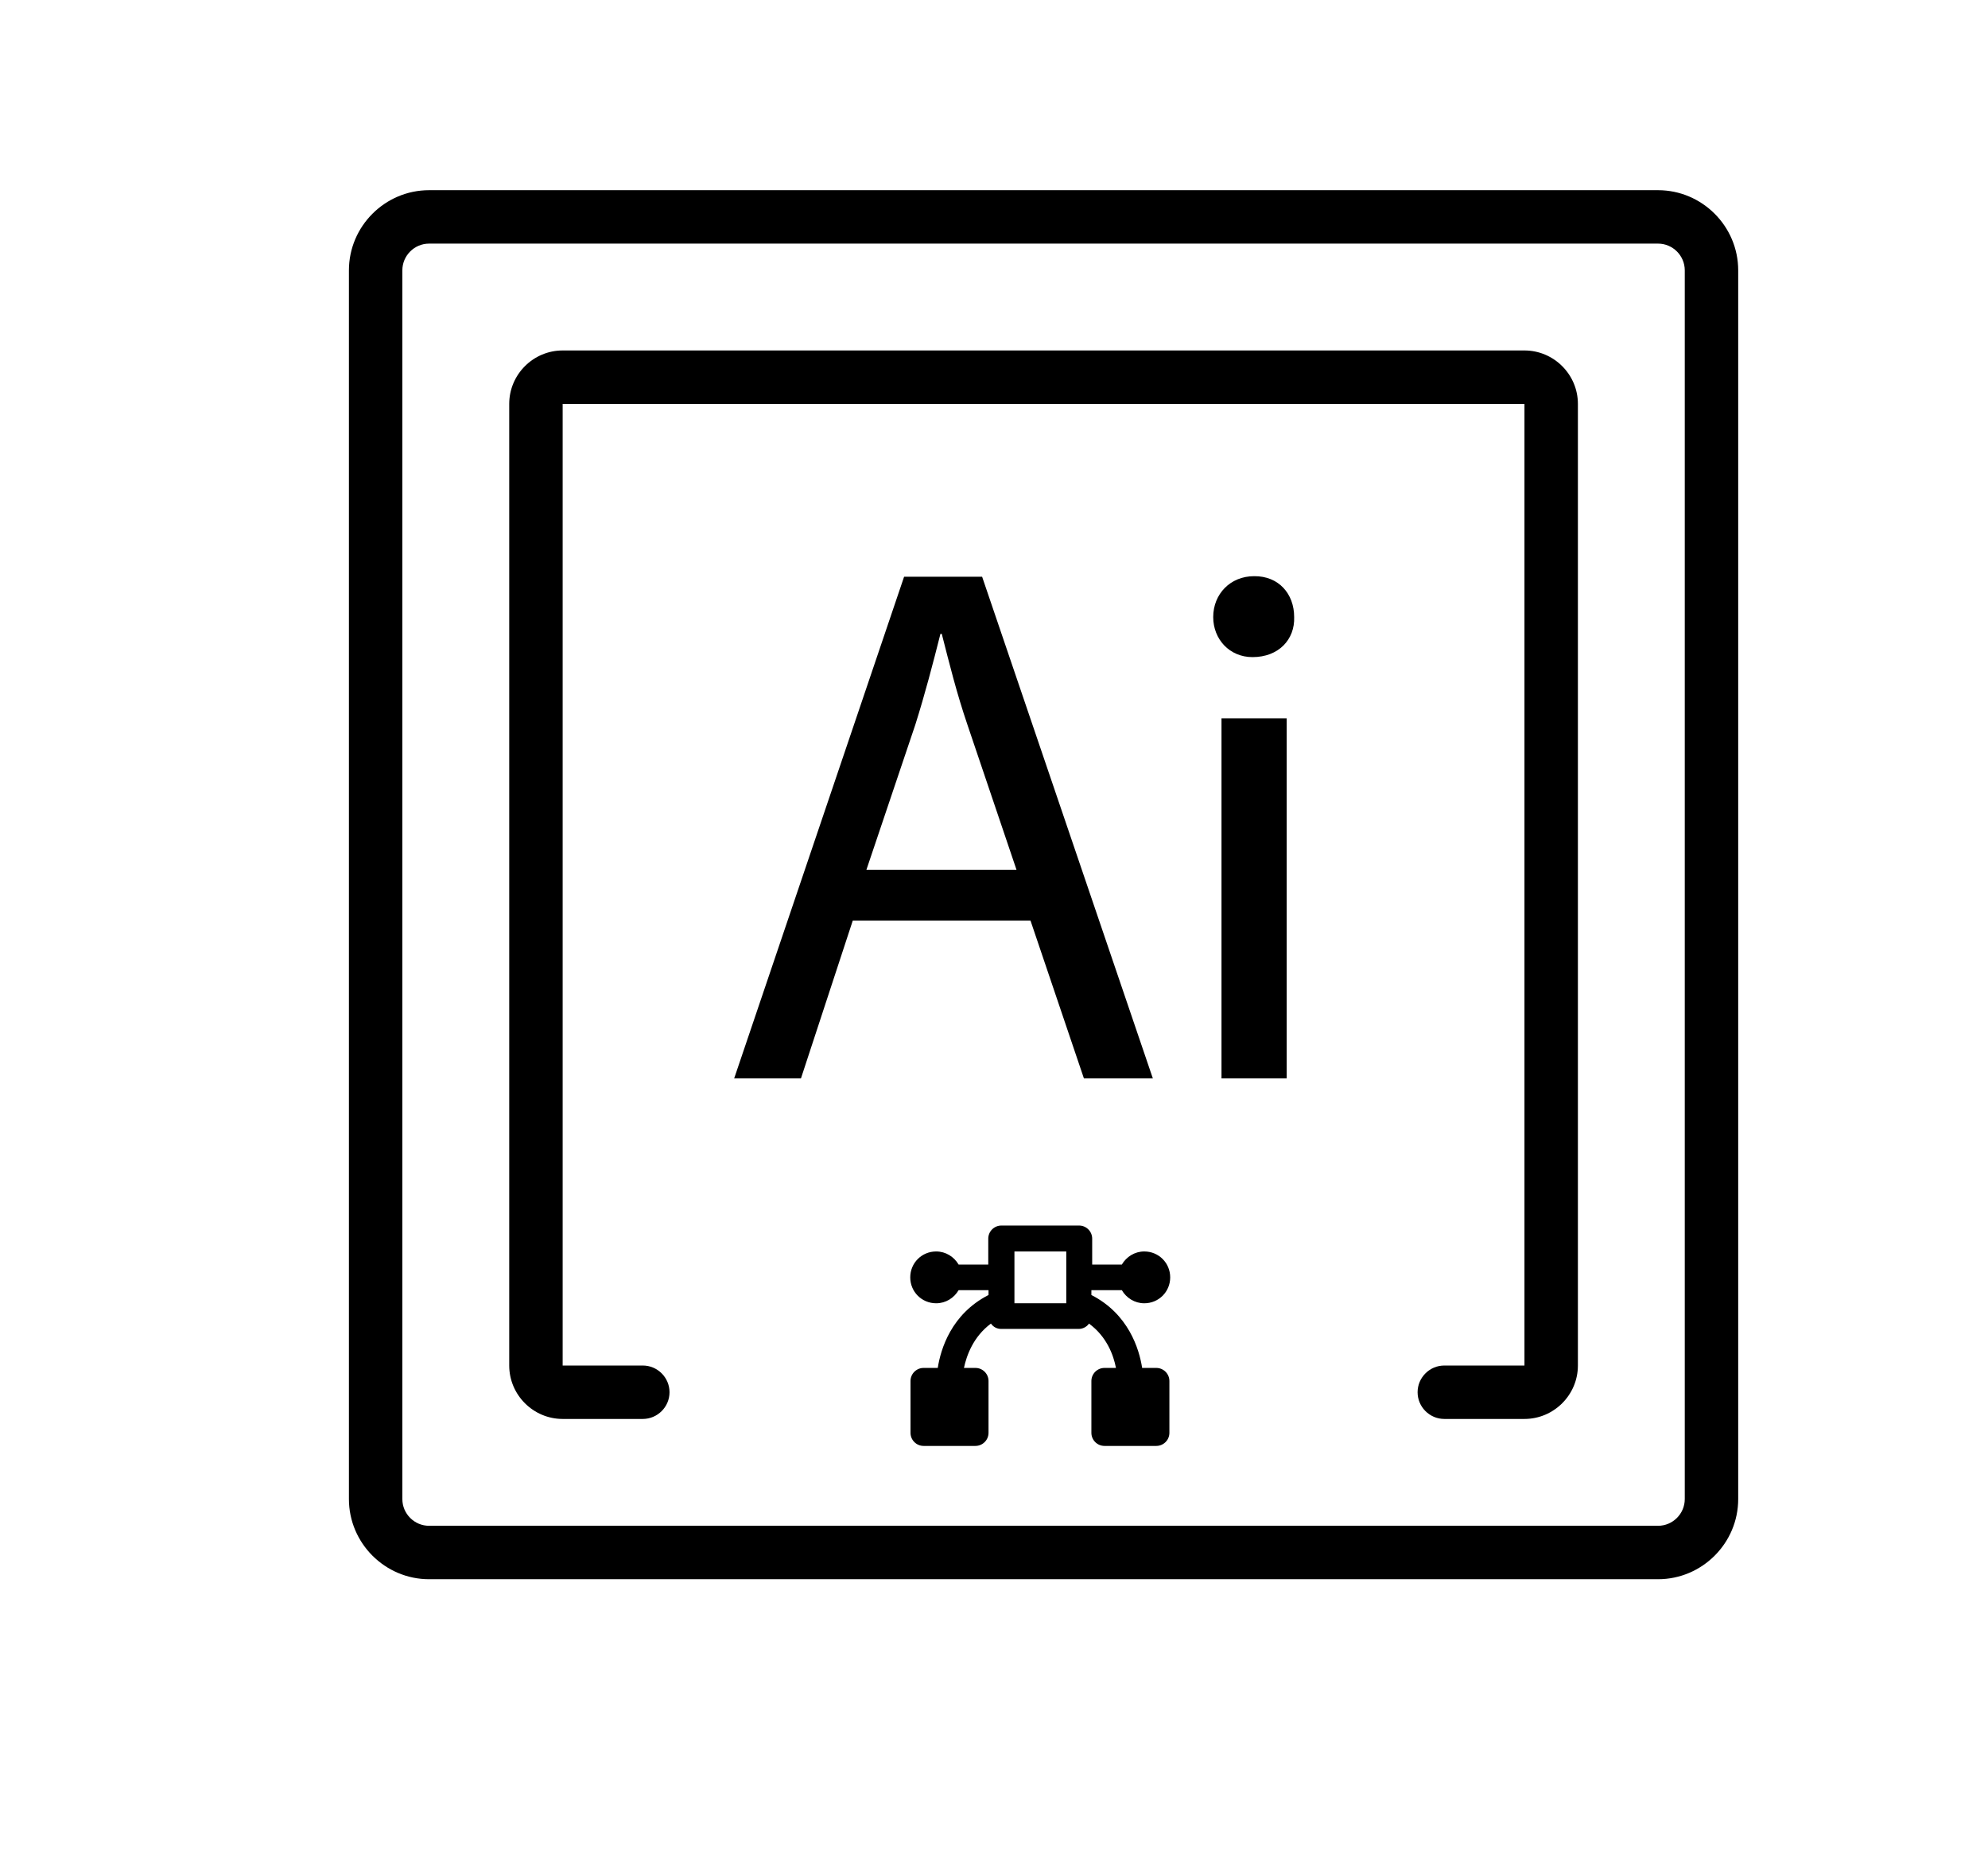 <?xml version="1.0" encoding="utf-8"?>
<!-- Generator: Adobe Illustrator 24.0.1, SVG Export Plug-In . SVG Version: 6.00 Build 0)  -->
<svg version="1.1" id="Capa_1" xmlns="http://www.w3.org/2000/svg" xmlns:xlink="http://www.w3.org/1999/xlink" x="0px" y="0px"
	 viewBox="0 0 74.41 69.85" style="enable-background:new 0 0 74.41 69.85;" xml:space="preserve">
<style type="text/css">
	.st0{stroke:#000000;stroke-width:0.5;stroke-linecap:round;stroke-linejoin:round;stroke-miterlimit:10;}
	.st1{fill:none;}
</style>
<g>
	<path d="M31.92,34.46l-1.94,5.91h-2.5l6.36-18.78h2.92l6.39,18.78h-2.58l-2-5.91H31.92z M38.05,32.57l-1.83-5.41
		c-0.42-1.23-0.69-2.34-0.97-3.43h-0.05c-0.28,1.11-0.58,2.26-0.94,3.4l-1.83,5.43H38.05z"/>
	<path d="M48.44,23.1c0.03,0.84-0.58,1.5-1.56,1.5c-0.86,0-1.47-0.67-1.47-1.5c0-0.86,0.64-1.53,1.53-1.53
		C47.86,21.56,48.44,22.23,48.44,23.1z M45.72,40.37V26.89h2.44v13.48H45.72z"/>
</g>
<g>
	<g>
		<polygon class="st1" points="33.71,27.06 33.71,27.06 33.71,27.06 		"/>
	</g>
	<g>
		<polygon class="st1" points="26.09,19.44 26.09,19.44 26.09,19.44 		"/>
	</g>
	<g>
		<path d="M57.06,13.12h-36c-1.1,0-2,0.9-2,2v36c0,1.1,0.9,2,2,2h3c0.55,0,1-0.45,1-1c0-0.55-0.45-1-1-1h-3v-36h36v36h-3
			c-0.55,0-1,0.45-1,1c0,0.55,0.45,1,1,1h3c1.1,0,2-0.9,2-2v-36C59.06,14.02,58.16,13.12,57.06,13.12z"/>
	</g>
	<g>
		<path d="M62.06,7.12h-46c-1.65,0-3,1.35-3,3v46c0,1.65,1.35,3,3,3h46c1.65,0,3-1.35,3-3v-46C65.06,8.47,63.71,7.12,62.06,7.12z
			 M63.06,56.12c0,0.55-0.45,1-1,1h-46c-0.55,0-1-0.45-1-1v-46c0-0.55,0.45-1,1-1h46c0.55,0,1,0.45,1,1V56.12z"/>
	</g>
</g>
<g>
	<path d="M41.99,48.3c0.17,0.29,0.48,0.49,0.84,0.49c0.54,0,0.97-0.43,0.97-0.97s-0.43-0.97-0.97-0.97c-0.36,0-0.67,0.2-0.84,0.49
		h-1.11v-0.97c0-0.27-0.22-0.49-0.49-0.49h-2.91c-0.27,0-0.49,0.22-0.49,0.49v0.97h-1.11c-0.17-0.29-0.48-0.49-0.84-0.49
		c-0.54,0-0.97,0.43-0.97,0.97s0.43,0.97,0.97,0.97c0.36,0,0.67-0.2,0.84-0.49H37v0.18c-1.39,0.71-1.79,2.02-1.9,2.73h-0.53
		c-0.27,0-0.49,0.22-0.49,0.49v1.94c0,0.27,0.22,0.49,0.49,0.49h1.94c0.27,0,0.49-0.22,0.49-0.49V51.7c0-0.27-0.22-0.49-0.49-0.49
		h-0.43c0.1-0.47,0.35-1.17,1.01-1.66c0.09,0.13,0.23,0.2,0.38,0.2h2.91c0.15,0,0.3-0.08,0.38-0.2c0.67,0.49,0.92,1.19,1.01,1.66
		h-0.43c-0.27,0-0.49,0.22-0.49,0.49v1.94c0,0.27,0.22,0.49,0.49,0.49h1.94c0.27,0,0.49-0.22,0.49-0.49V51.7
		c0-0.27-0.22-0.49-0.49-0.49h-0.53c-0.11-0.71-0.51-2.02-1.9-2.73V48.3H41.99z M39.91,48.79h-1.94v-1.94h1.94V48.79z"/>
</g>
</svg>
